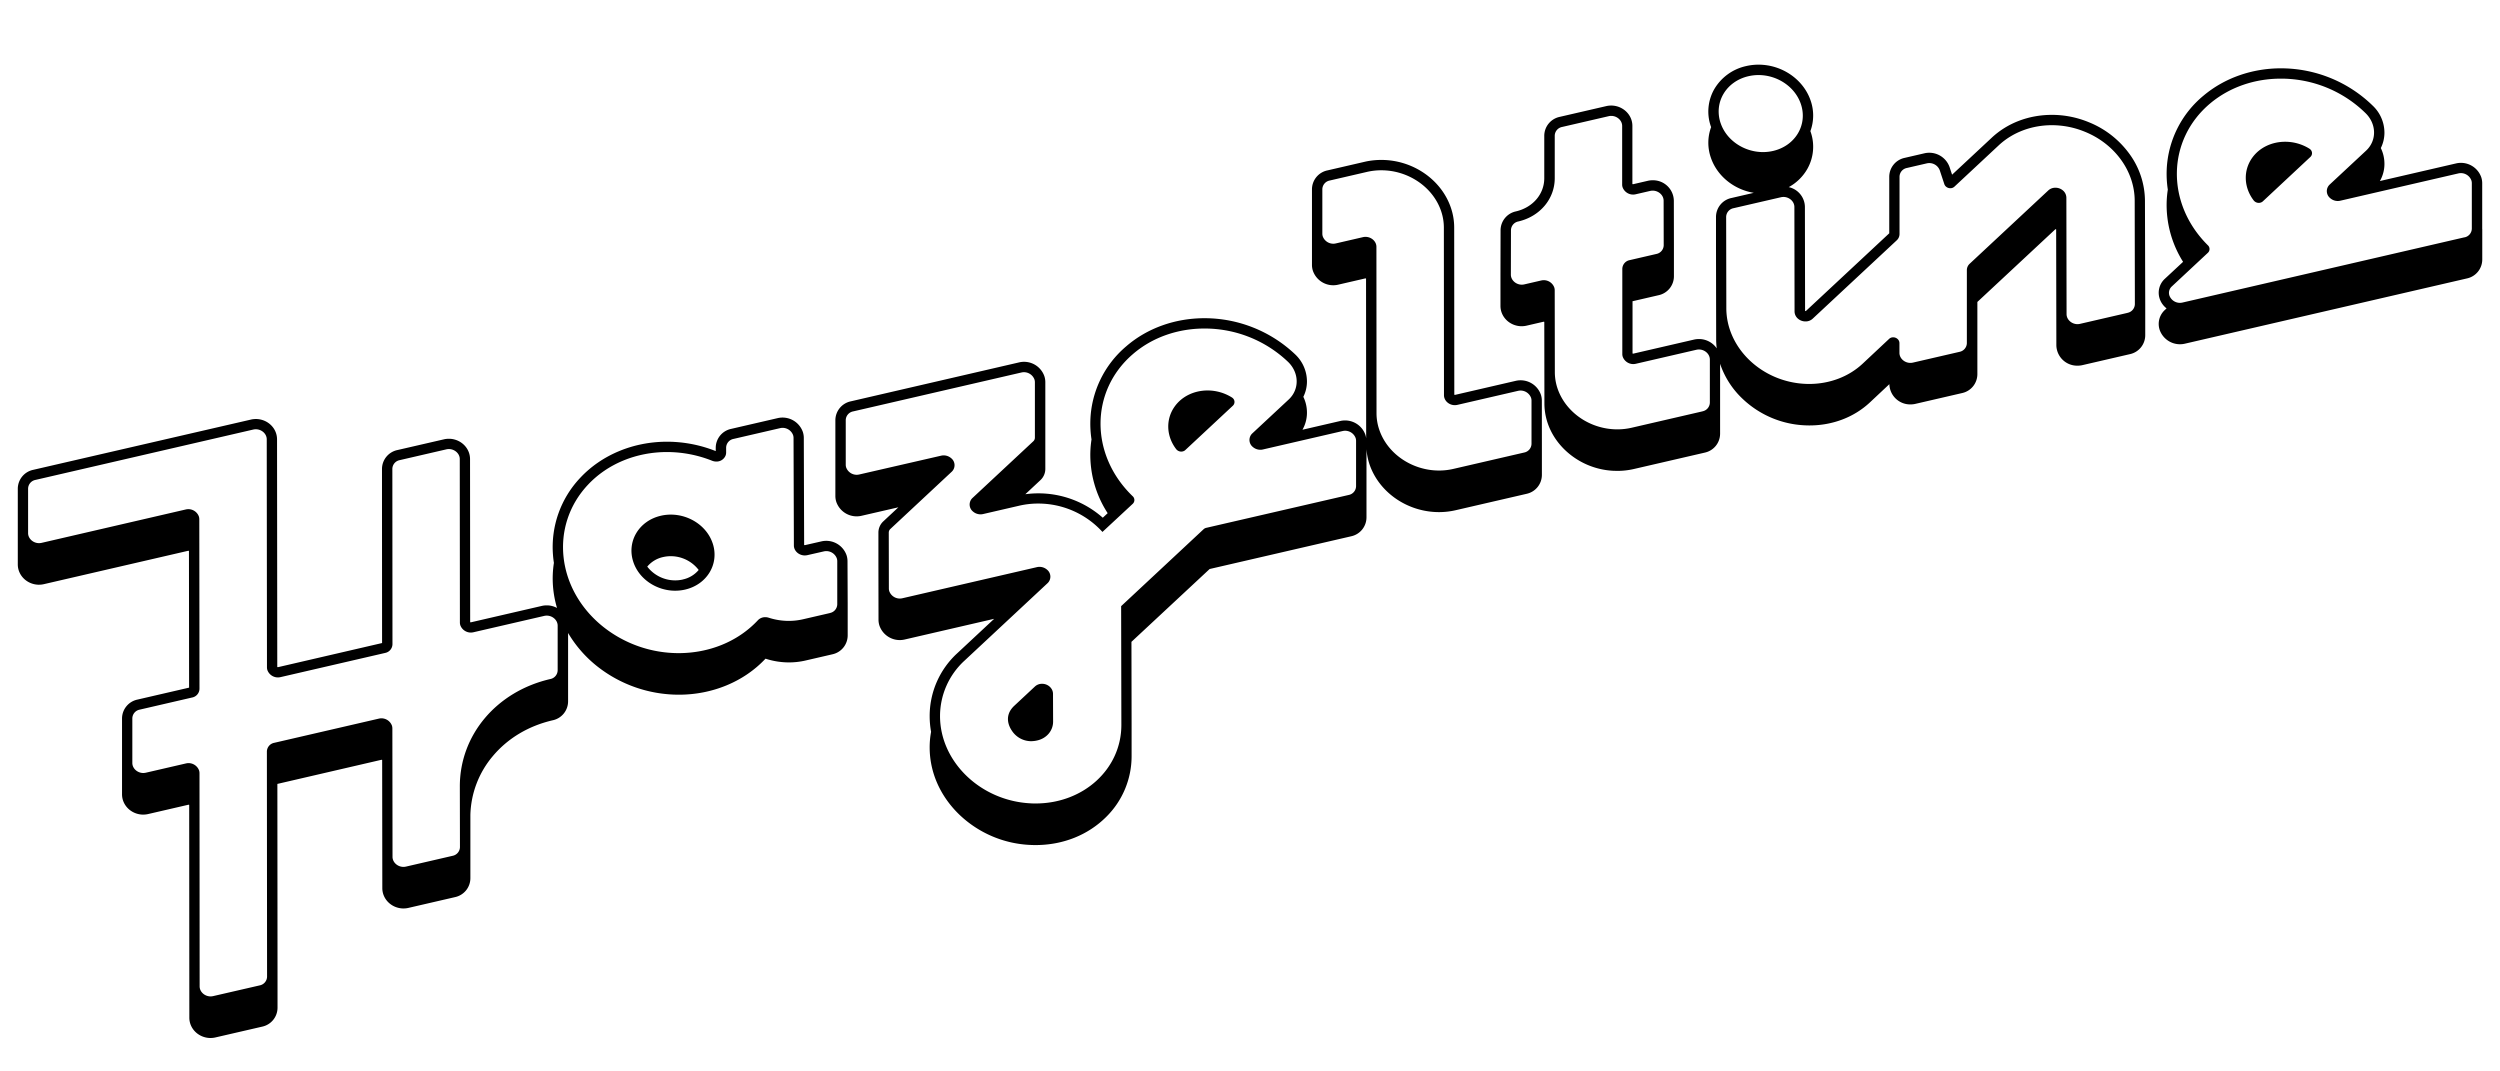 <svg xmlns="http://www.w3.org/2000/svg" viewBox="0 0 1761.82 755.09"><path d="M597.26,395.42v-.05a13.59,13.59,0,0,0-.68-4.11,15.17,15.17,0,0,0-17.67-9.74l-11.66,2.66h-.12a.89.89,0,0,1-.43-.12l-.24-75.52a13.64,13.64,0,0,0-.68-4.15,15.17,15.17,0,0,0-17.67-9.74l-32.91,7.61a13.66,13.66,0,0,0-10.8,13.35l0,2.29a92.72,92.72,0,0,0-34.37-6.61c-23.75,0-46.06,9.3-61.18,25.51A70.93,70.93,0,0,0,389.7,391q.21,2.85.65,5.68A71.93,71.93,0,0,0,389.7,413a73.83,73.83,0,0,0,2.84,15.44,15.48,15.48,0,0,0-6.67-1.82h-.64a15.09,15.09,0,0,0-3.36.38l-50,11.56h-.1a.87.87,0,0,1-.43-.12l-.09-114.91c0-7.65-6.28-13.93-14.27-14.31l-.72,0a15.09,15.09,0,0,0-3.38.38L280,317.18a13.66,13.66,0,0,0-10.8,13.32v21.65c0,.12,0,.24,0,.37l.06,100.65-73.33,17h-.1a.87.87,0,0,1-.43-.12l-.16-160.49v-.05c-.06-7.64-6.37-13.88-14.35-14.21h-.64a15.11,15.11,0,0,0-3.36.38L23.34,331.12a13.66,13.66,0,0,0-10.8,13.31v31.4s0,.05,0,.08v21.94c.06,7.64,6.37,13.88,14.35,14.21h.64a15.11,15.11,0,0,0,3.36-.38l101.74-23.53h.1a.87.87,0,0,1,.43.12l.1,96.33-36.49,8.44A13.66,13.66,0,0,0,86,506.37V528c0,.13,0,.25,0,.38l0,31.42v.06c.06,7.64,6.37,13.88,14.35,14.21H101a15.09,15.09,0,0,0,3.36-.38l28.44-6.58h.1a.87.87,0,0,1,.43.12l.1,150v.06c.06,7.64,6.37,13.88,14.35,14.21h.64a15.08,15.08,0,0,0,3.36-.38l33-7.62a13.66,13.66,0,0,0,10.8-13.32l0-21.54c0-.16,0-.32,0-.48l-.11-135.71,73.32-17h.1a.87.87,0,0,1,.43.12l.11,90.29V626c.06,7.64,6.37,13.88,14.35,14.21h.64a15.08,15.08,0,0,0,3.36-.38l32.91-7.61a13.66,13.66,0,0,0,10.8-13.35l0-21c0-.35,0-.71,0-1.07l0-22.34a66.65,66.65,0,0,1,15.9-41.71c10.54-12.52,25.12-21.22,42.16-25.16a13.66,13.66,0,0,0,10.8-13.32V472.7c0-.13,0-.26,0-.39l0-26.23a85.33,85.33,0,0,0,20.51,23.49,92.86,92.86,0,0,0,57.57,20c23.67,0,45.9-9.23,61-25.34h0a.68.68,0,0,1,.21,0,53.14,53.14,0,0,0,16.38,2.59,51.42,51.42,0,0,0,11.68-1.34l18.89-4.37a13.66,13.66,0,0,0,10.8-13.32l0-21.49c0-.18,0-.35,0-.53ZM387.8,478.54C349.9,487.3,324,518,324.06,554.28l.08,42.64a6.38,6.38,0,0,1-5.16,6.19l-32.89,7.61a7.78,7.78,0,0,1-1.73.19H284c-4-.17-7.35-3.3-7.38-7l-.11-90.67a6.32,6.32,0,0,0-.32-1.91,7.9,7.9,0,0,0-9.13-4.91l-73.82,17.07a6.38,6.38,0,0,0-5.16,6.19l.13,158.55a6.38,6.38,0,0,1-5.16,6.19L150.14,702a7.79,7.79,0,0,1-1.73.19h-.34c-4-.17-7.35-3.3-7.38-7l-.1-150.38a6.32,6.32,0,0,0-.32-1.91,7.9,7.9,0,0,0-9.13-4.91l-28.42,6.57a7.79,7.79,0,0,1-1.74.19h-.34c-4-.17-7.35-3.3-7.38-7l0-31.45a6.38,6.38,0,0,1,5.16-6.19l37-8.56a6.38,6.38,0,0,0,5.16-6.19l-.13-119.52a6.31,6.31,0,0,0-.32-1.91,7.9,7.9,0,0,0-9.13-4.91L29.26,382.58a7.79,7.79,0,0,1-1.74.19h-.34c-4-.17-7.35-3.3-7.38-7V344.4A6.38,6.38,0,0,1,25,338.21l153.53-35.5a7.79,7.79,0,0,1,1.74-.19h.33c4,.17,7.35,3.3,7.38,7l.16,160.87a6.32,6.32,0,0,0,.32,1.91,7.9,7.9,0,0,0,9.13,4.91l73.83-17.07a6.38,6.38,0,0,0,5.16-6.19l-.08-123.48a6.38,6.38,0,0,1,5.16-6.19l32.89-7.61a7.79,7.79,0,0,1,1.75-.2h.38c4,.19,7.33,3.34,7.33,7l.09,115.3a6.31,6.31,0,0,0,.32,1.91,7.9,7.9,0,0,0,9.13,4.91l50-11.55a7.79,7.79,0,0,1,1.74-.19h.33c4,.17,7.35,3.3,7.38,7l0,31.45A6.38,6.38,0,0,1,387.8,478.54Zm197-46.49-18.91,4.37a44.1,44.1,0,0,1-10,1.14,46,46,0,0,1-14.16-2.24,8,8,0,0,0-2.43-.38,7.05,7.05,0,0,0-5.17,2.14c-14.35,15.38-34.84,23.2-55.86,23.2a85.45,85.45,0,0,1-53-18.42c-33.13-26.32-38.08-71.13-11.06-100.09,14.1-15.11,34.54-23.2,55.86-23.2a85.87,85.87,0,0,1,31.72,6.11,8.11,8.11,0,0,0,3,.59,6.88,6.88,0,0,0,6.45-4,6,6,0,0,0,.49-2.35l0-3.4a6.38,6.38,0,0,1,5.16-6.19l32.89-7.61a7.9,7.9,0,0,1,9.13,4.91,6.31,6.31,0,0,1,.32,1.91l.24,75.89c0,3.7,3.33,6.83,7.38,7h.34a7.78,7.78,0,0,0,1.74-.19l11.66-2.66a7.9,7.9,0,0,1,9.13,4.91,6.31,6.31,0,0,1,.32,1.91l0,30.42A6.38,6.38,0,0,1,584.85,432ZM502.27,383h0c-4-12.19-16.43-20.34-29.55-20.34a31.22,31.22,0,0,0-7,.8c-15.46,3.58-24.16,18.12-19.42,32.49,4,12.19,16.43,20.34,29.54,20.34a31.22,31.22,0,0,0,7-.8C498.3,411.9,507,397.36,502.28,383Zm-21.07,25.4a24,24,0,0,1-5.4.61,24.83,24.83,0,0,1-19.66-9.7,20,20,0,0,1,11.17-6.74,24,24,0,0,1,5.4-.61,24.83,24.83,0,0,1,19.67,9.71A20,20,0,0,1,481.2,408.37Zm1030.41-266.9a56.53,56.53,0,0,0-11-33.13A65.5,65.5,0,0,0,1472,86.11a68,68,0,0,0-26-5.16c-16.28,0-31.39,5.77-42.54,16.26l-27.77,25.9-1.78-5.38a15.17,15.17,0,0,0-17.7-9.7l-14,3.24a13.66,13.66,0,0,0-10.8,13.32l0,21.47c0,.18,0,.36,0,.54l0,17.8-58.8,54.83h-.09a.84.84,0,0,1-.43-.12l-.12-73.38a14.51,14.51,0,0,0-11.4-13.86A33.54,33.54,0,0,0,1273.7,119a31.77,31.77,0,0,0,2.4-25.82c-.09-.26-.18-.52-.27-.78a31.91,31.91,0,0,0,.27-21.24c-5-15.07-20.11-25.59-36.82-25.59a39,39,0,0,0-8.76,1A34.63,34.63,0,0,0,1208,63a31.77,31.77,0,0,0-2.4,25.82c.09.26.18.52.27.78a31.91,31.91,0,0,0-.27,21.24c4.32,13.09,16.31,22.74,30.34,25.05l-15.82,3.66a13.66,13.66,0,0,0-10.81,13.35l0,20.94c0,.36,0,.72,0,1.08l.12,64.21a55,55,0,0,0,.39,6.37,15.14,15.14,0,0,0-12-6.56h-.64a15.09,15.09,0,0,0-3.36.38l-42.8,9.9h-.1a.87.87,0,0,1-.43-.12l0-36.81,18.37-4.25a13.66,13.66,0,0,0,10.8-13.35l0-20.83q0-.59,0-1.19l-.06-31.37a14.66,14.66,0,0,0-14.35-14.26h-.64a15.11,15.11,0,0,0-3.36.38l-10.33,2.39h-.1a.87.87,0,0,1-.43-.12V88.6C1150.33,81,1144,74.72,1136,74.39h-.64a15.1,15.1,0,0,0-3.36.38l-32.91,7.61a13.66,13.66,0,0,0-10.8,13.32v21.64c0,.13,0,.25,0,.38v8.15c-.14,11.1-8.15,20.36-20,23.11a13.66,13.66,0,0,0-10.8,13.3l-.07,31.3v.08c0,.26,0,.52,0,.78l0,21.16v.08c.06,7.64,6.37,13.88,14.35,14.21h.64a15.09,15.09,0,0,0,3.36-.38l12-2.78h.1a.87.87,0,0,1,.43.12l.09,57.41c0,12.21,5.16,23.88,14.5,32.87a53.09,53.09,0,0,0,34.29,14.66c.85,0,1.72.06,2.56.06a51.85,51.85,0,0,0,11.66-1.32l50-11.56a13.66,13.66,0,0,0,10.8-13.32l0-21.49c0-.18,0-.35,0-.53l0-27.26A60.44,60.44,0,0,0,1228,281a68,68,0,0,0,43.92,18.74c1.08.05,2.17.08,3.24.08,16.26,0,31.38-5.75,42.57-16.19l13.76-12.9A14.66,14.66,0,0,0,1345.8,285h.64a15.09,15.09,0,0,0,3.36-.38l32.91-7.61a13.66,13.66,0,0,0,10.8-13.32l0-21.52c0-.17,0-.33,0-.5l0-28.88,55-51.26h.09a.84.84,0,0,1,.43.12l.14,81.79a14.66,14.66,0,0,0,14.35,14.26h.64a15.09,15.09,0,0,0,3.38-.38l33.46-7.74a13.66,13.66,0,0,0,10.81-13.35l0-21c0-.33,0-.66,0-1Zm-311.8,148.39-50,11.56a44.52,44.52,0,0,1-10,1.13q-1.1,0-2.21-.05c-23.11-1.12-41.85-19.15-41.86-40.27l-.09-57.79a6.31,6.31,0,0,0-.32-1.91,7.9,7.9,0,0,0-9.13-4.91l-12,2.77a7.79,7.79,0,0,1-1.74.19h-.33c-4-.17-7.35-3.3-7.38-7l.07-31.34a6.38,6.38,0,0,1,5.16-6.19c15.28-3.53,25.7-15.92,25.69-30.53l0-29.88a6.38,6.38,0,0,1,5.16-6.19l32.89-7.61a7.79,7.79,0,0,1,1.74-.19h.34c4,.17,7.35,3.3,7.38,7v41.43a6.31,6.31,0,0,0,.32,1.91,7.9,7.9,0,0,0,9.13,4.91l10.31-2.38a7.8,7.8,0,0,1,1.74-.19h.34c4,.17,7.35,3.3,7.38,7l.06,31.42a6.38,6.38,0,0,1-5.16,6.19l-18.86,4.36,0,0a6.38,6.38,0,0,0-5.15,6.23l0,60a6.31,6.31,0,0,0,.32,1.91,7.9,7.9,0,0,0,9.13,4.91l42.78-9.89a7.79,7.79,0,0,1,1.74-.19h.34c4,.17,7.35,3.3,7.38,7l0,30.42A6.38,6.38,0,0,1,1199.81,289.86Zm12.7-203.3c-4.8-14.54,4-29.26,19.65-32.88a31.6,31.6,0,0,1,7.12-.81c13.27,0,25.83,8.25,29.9,20.59,4.8,14.54-4,29.27-19.65,32.88a31.6,31.6,0,0,1-7.12.81C1229.14,107.15,1216.58,98.9,1212.51,86.56Zm286.78,133.91-33.45,7.73a7.78,7.78,0,0,1-1.75.2h-.34c-4-.17-7.35-3.3-7.38-7l-.14-82.13a6.79,6.79,0,0,0-2.34-5,8.07,8.07,0,0,0-5.38-2,7.24,7.24,0,0,0-5,1.88l-55.41,51.68a6.08,6.08,0,0,0-2,4.45l0,51.45a6.38,6.38,0,0,1-5.16,6.19l-32.89,7.6a7.79,7.79,0,0,1-1.74.19h-.34c-4-.17-7.35-3.3-7.38-7l0-7a3.88,3.88,0,0,0-1.34-2.86,4.61,4.61,0,0,0-3.07-1.17,4.14,4.14,0,0,0-2.84,1.08l-18.74,17.56c-9.81,9.15-23.3,14.23-37.61,14.23q-1.44,0-2.89-.07c-30.62-1.46-55.47-25.33-55.51-53.32l-.12-64.26a6.38,6.38,0,0,1,5.17-6.2l33.45-7.73a7.78,7.78,0,0,1,1.74-.2h.34c4,.17,7.35,3.3,7.38,7l.12,73.72a6.79,6.79,0,0,0,2.34,5,8.07,8.07,0,0,0,5.38,2,7.24,7.24,0,0,0,5-1.88l59.26-55.25a6.07,6.07,0,0,0,2-4.45l0-40.37a6.38,6.38,0,0,1,5.16-6.19l14-3.24A7.9,7.9,0,0,1,1367,120l3.22,9.75a4.05,4.05,0,0,0,1.15,1.73,4.61,4.61,0,0,0,3.08,1.17,4.14,4.14,0,0,0,2.84-1.07l31.17-29.07c10-9.36,23.51-14.28,37.55-14.28a61.2,61.2,0,0,1,23.28,4.63c21.15,8.58,35.07,27.88,35.09,48.63l.12,72.79A6.38,6.38,0,0,1,1499.29,220.47ZM742.08,488.93l.07,19.62c0,6.35-4.5,11.74-11.15,13.26a19.58,19.58,0,0,1-4.42.53A16.24,16.24,0,0,1,713,514.79c-2-2.95-5.61-10.48,1.79-17.41l14.59-13.61a7.26,7.26,0,0,1,5-1.88h.38C738.79,482.08,742.07,485.23,742.08,488.93ZM1749.28,161l0-32V129a13.57,13.57,0,0,0-.68-4.11,15.17,15.17,0,0,0-17.67-9.74l-53.75,12.43a24.37,24.37,0,0,0,3.2-11.81,25.48,25.48,0,0,0-2.55-11.43,24.39,24.39,0,0,0,2.55-10.59,26.32,26.32,0,0,0-8.16-19.19,92.65,92.65,0,0,0-64.84-26.41C1587,48.17,1567.69,55,1553,67.3a71.42,71.42,0,0,0-26.06,52.2,73.75,73.75,0,0,0,.78,14.11,72.12,72.12,0,0,0-.78,7.91,75.07,75.07,0,0,0,11.54,43l-12.9,12a13.31,13.31,0,0,0-3.59,14,14.42,14.42,0,0,0,4.85,6.81l-1.26,1.18a13.31,13.31,0,0,0-3.59,14,15.17,15.17,0,0,0,17.69,9.71l198.84-46a13.66,13.66,0,0,0,10.8-13.32l0-21.49C1749.27,161.39,1749.29,161.22,1749.28,161Zm-12.44,6.23-198.84,46a7.9,7.9,0,0,1-9.14-4.89,6.09,6.09,0,0,1,1.64-6.44L1556,178.11a3.59,3.59,0,0,0-.06-5.26c-29.76-29.51-29-74.27,1.68-100,14-11.69,31.71-17.43,49.72-17.43a85.13,85.13,0,0,1,59.74,24.32c7.83,7.68,8,19.33.37,26.43l-25.7,23.94a6.32,6.32,0,0,0,.35,9.48,8.09,8.09,0,0,0,5.39,2.06,7.78,7.78,0,0,0,1.8-.21v0l83.22-19.24a7.9,7.9,0,0,1,9.13,4.91,6.31,6.31,0,0,1,.32,1.91l0,32A6.38,6.38,0,0,1,1736.85,167.27ZM1628,105.15a3.61,3.61,0,0,1,.23,5.42l-33.55,31.33a3.81,3.81,0,0,1-.59.45,4.24,4.24,0,0,1-2.25.63,4.57,4.57,0,0,1-3.6-1.73l0,0c-7-9.14-7.43-20.94-1.17-29.87,5.25-7.48,14.1-11.48,23.35-11.48a32.41,32.41,0,0,1,17,4.82A4.48,4.48,0,0,1,1628,105.15ZM1086.58,282.28v-.05a13.59,13.59,0,0,0-.68-4.11,15.17,15.17,0,0,0-17.67-9.74l-42.8,9.9h-.11a.9.9,0,0,1-.43-.12l-.08-117.85a43.29,43.29,0,0,0-2.2-13.54c-6.61-20.05-26.81-34.06-49.12-34.06h0A52,52,0,0,0,961.79,114l-26.41,6.11a13.66,13.66,0,0,0-10.8,13.32v21.81c0,.07,0,.14,0,.21v31.35a13.58,13.58,0,0,0,.68,4.11,15.17,15.17,0,0,0,17.67,9.74l19.23-4.45h.1a.89.89,0,0,1,.43.12l.09,112.54a13.65,13.65,0,0,0-.55-2.44,15.17,15.17,0,0,0-17.68-9.74l-26.67,6.17a24.37,24.37,0,0,0,3.17-11.76,25.48,25.48,0,0,0-2.55-11.43,24.39,24.39,0,0,0,2.55-10.59,26.32,26.32,0,0,0-8.16-19.19l0,0,0,0a92.86,92.86,0,0,0-64-25.63h0c-20.79,0-40.41,7-55.24,19.84a71.34,71.34,0,0,0-25.25,52.47,73.94,73.94,0,0,0,.82,13.14,72,72,0,0,0-.82,8.88,75.3,75.3,0,0,0,12.21,43.07l-3.45,3.21a68.33,68.33,0,0,0-45.51-17.18,67,67,0,0,0-9.08.62l10.66-9.95a10.8,10.8,0,0,0,3.44-7.86V291.26s0,0,0-.05v-22a13.59,13.59,0,0,0-.68-4.11,15.17,15.17,0,0,0-17.68-9.74L599.51,282.85a13.66,13.66,0,0,0-10.8,13.32V317.8c0,.13,0,.25,0,.38l0,31.42v.06a13.59,13.59,0,0,0,.68,4.11,15.17,15.17,0,0,0,17.67,9.74l26.05-6-10.63,9.92a10.8,10.8,0,0,0-3.44,7.86l0,21.36c0,.22,0,.43,0,.65l.07,39.5a13.65,13.65,0,0,0,.68,4.16,15.17,15.17,0,0,0,17.67,9.74l63.17-14.61-26.05,24.3a60,60,0,0,0-19.42,44.35,62.24,62.24,0,0,0,1,11,60.46,60.46,0,0,0-1,11c0,17.6,7.49,34.44,21,47.43a77.23,77.23,0,0,0,49.9,21.28c1.24.06,2.49.09,3.72.09,19.33,0,37.05-7.08,49.89-19.94a60.09,60.09,0,0,0,17.8-42.79l0-20.37c0-.55,0-1.1,0-1.65l-.11-58.47L852.46,401l99.69-23.05A13.66,13.66,0,0,0,963,364.59l0-21.32c0-.23,0-.47,0-.7l0-26A43.59,43.59,0,0,0,965,326.84c6.61,20.05,26.81,34.06,49.12,34.06a52,52,0,0,0,11.69-1.33l50-11.56a13.66,13.66,0,0,0,10.8-13.32l0-21.49c0-.18,0-.35,0-.53ZM950.52,348.8,850,372a4,4,0,0,0-1.83,1l-58.07,54.17.16,83.62c.05,31.22-26.7,55.44-60.41,55.44-1.12,0-2.24,0-3.38-.08-35.28-1.68-63.93-29.19-64-61.44a53,53,0,0,1,17.1-39l58.7-54.75a6.32,6.32,0,0,0-.38-9.48,8.09,8.09,0,0,0-5.38-2,7.79,7.79,0,0,0-1.75.2l-94.9,21.94a7.9,7.9,0,0,1-9.13-4.91,6.31,6.31,0,0,1-.32-1.91l-.07-39.47a3.47,3.47,0,0,1,1.13-2.55l43.27-40.37a6.32,6.32,0,0,0-.38-9.48,8.09,8.09,0,0,0-5.38-2,7.78,7.78,0,0,0-1.75.2L605.47,334.4a7.9,7.9,0,0,1-9.13-4.91,6.31,6.31,0,0,1-.32-1.91l0-31.45a6.38,6.38,0,0,1,5.16-6.19l118.72-27.45A7.9,7.9,0,0,1,729,267.4a6.32,6.32,0,0,1,.32,1.91v39.13a3.47,3.47,0,0,1-1.13,2.55l-42.9,40a6.32,6.32,0,0,0,.38,9.48,8.09,8.09,0,0,0,5.38,2,7.78,7.78,0,0,0,1.75-.2l24.62-5.69a59.12,59.12,0,0,1,14.17-1.71,61.18,61.18,0,0,1,45.34,20L798.32,355a3.61,3.61,0,0,0-.15-5.35c-30.18-29.15-30.11-74,.17-100.06,14-12.11,32.12-18.07,50.48-18.07a85.17,85.17,0,0,1,59,23.59c7.83,7.68,8,19.33.37,26.43l-25.7,23.94a6.32,6.32,0,0,0,.38,9.48,8.09,8.09,0,0,0,5.38,2,7.79,7.79,0,0,0,1.74-.2l56.22-13a7.9,7.9,0,0,1,9.13,4.91,6.31,6.31,0,0,1,.32,1.91l0,32A6.38,6.38,0,0,1,950.52,348.8Zm123.65-29.9-50,11.56a44.62,44.62,0,0,1-10.05,1.14c-18.74,0-36.46-11.64-42.21-29.06a36.05,36.05,0,0,1-1.84-11.26L970,173.93c0-3.7-3.33-6.83-7.38-7h-.33a7.79,7.79,0,0,0-1.74.19l-19.21,4.44a7.9,7.9,0,0,1-9.13-4.91,6.31,6.31,0,0,1-.32-1.91V133.42a6.38,6.38,0,0,1,5.16-6.19l26.41-6.11A44.64,44.64,0,0,1,973.48,120c18.74,0,36.46,11.64,42.21,29.06a36.05,36.05,0,0,1,1.84,11.26l.08,118.2c0,3.7,3.29,6.85,7.33,7h.38a7.79,7.79,0,0,0,1.75-.2l42.78-9.89a7.9,7.9,0,0,1,9.13,4.91,6.32,6.32,0,0,1,.32,1.91l0,30.42A6.38,6.38,0,0,1,1074.17,318.9ZM868.64,280.46a3.61,3.61,0,0,1,.23,5.42l-33.55,31.29a3.81,3.81,0,0,1-.59.45,4.24,4.24,0,0,1-2.25.63,4.57,4.57,0,0,1-3.6-1.73h0c-7-9.14-7.43-20.95-1.17-29.87,5.25-7.48,14.1-11.48,23.35-11.48A32.41,32.41,0,0,1,868,280,4.48,4.48,0,0,1,868.64,280.46Z"/></svg>
